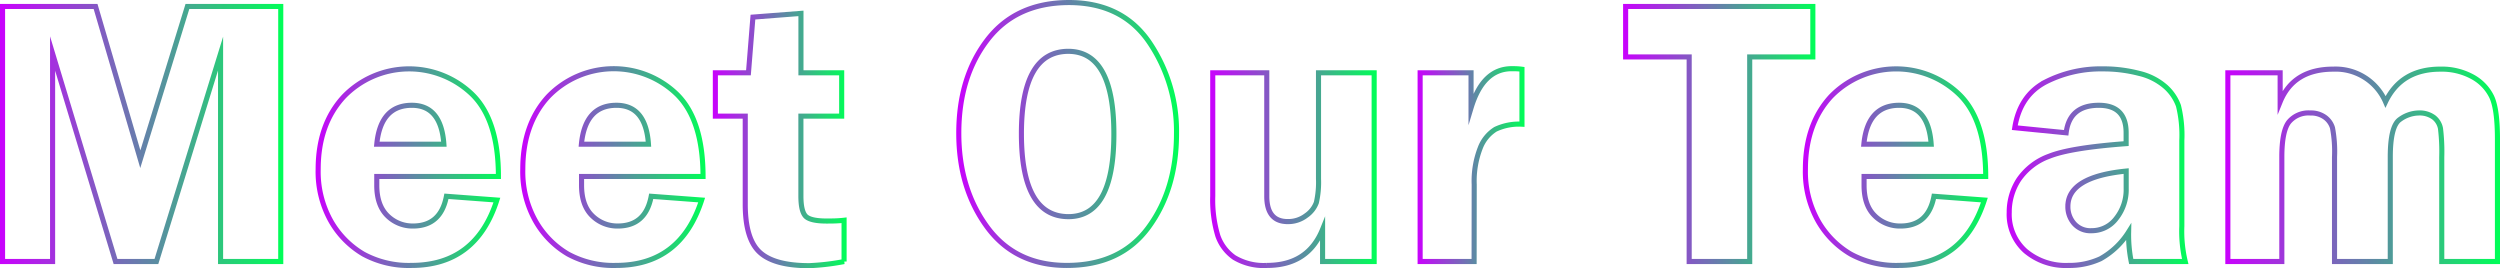 <svg
  xmlns="http://www.w3.org/2000/svg"
  xmlns:xlink="http://www.w3.org/1999/xlink"
  id="Layer_1"
  data-name="Layer 1"
  viewBox="0 0 491.01 52.67"
><defs><style
    >.cls-1,.cls-10,.cls-11,.cls-2,.cls-3,.cls-4,.cls-5,.cls-6,.cls-7,.cls-8,.cls-9{fill:none;stroke-miterlimit:10;}.cls-1{stroke:url(#Degradado_sin_nombre_2);}.cls-2{stroke:url(#Degradado_sin_nombre_2-2);}.cls-3{stroke:url(#Degradado_sin_nombre_2-3);}.cls-4{stroke:url(#Degradado_sin_nombre_2-4);}.cls-5{stroke:url(#Degradado_sin_nombre_2-5);}.cls-6{stroke:url(#Degradado_sin_nombre_2-6);}.cls-7{stroke:url(#Degradado_sin_nombre_2-7);}.cls-8{stroke:url(#Degradado_sin_nombre_2-8);}.cls-9{stroke:url(#Degradado_sin_nombre_2-9);}.cls-10{stroke:url(#Degradado_sin_nombre_2-10);}.cls-11{stroke:url(#Degradado_sin_nombre_2-11);}</style><linearGradient
      id="Degradado_sin_nombre_2"
      y1="26.32"
      x2="55.64"
      y2="26.32"
      gradientUnits="userSpaceOnUse"
    ><stop offset="0" stop-color="#c901fd" /><stop
        offset="1"
        stop-color="#00ff57"
      /></linearGradient><linearGradient
      id="Degradado_sin_nombre_2-2"
      x1="61.98"
      y1="32.83"
      x2="98.39"
      y2="32.83"
      xlink:href="#Degradado_sin_nombre_2"
    /><linearGradient
      id="Degradado_sin_nombre_2-3"
      x1="102.16"
      y1="32.83"
      x2="138.58"
      y2="32.83"
      xlink:href="#Degradado_sin_nombre_2"
    /><linearGradient
      id="Degradado_sin_nombre_2-4"
      x1="140"
      y1="27.38"
      x2="166.28"
      y2="27.38"
      xlink:href="#Degradado_sin_nombre_2"
    /><linearGradient
      id="Degradado_sin_nombre_2-5"
      x1="187.81"
      y1="26.32"
      x2="231.56"
      y2="26.32"
      xlink:href="#Degradado_sin_nombre_2"
    /><linearGradient
      id="Degradado_sin_nombre_2-6"
      x1="237.72"
      y1="33.22"
      x2="270.39"
      y2="33.22"
      xlink:href="#Degradado_sin_nombre_2"
    /><linearGradient
      id="Degradado_sin_nombre_2-7"
      x1="278.42"
      y1="32.43"
      x2="299.42"
      y2="32.43"
      xlink:href="#Degradado_sin_nombre_2"
    /><linearGradient
      id="Degradado_sin_nombre_2-8"
      x1="318.78"
      y1="26.32"
      x2="356.55"
      y2="26.32"
      xlink:href="#Degradado_sin_nombre_2"
    /><linearGradient
      id="Degradado_sin_nombre_2-9"
      x1="354.05"
      y1="32.83"
      x2="390.46"
      y2="32.83"
      xlink:href="#Degradado_sin_nombre_2"
    /><linearGradient
      id="Degradado_sin_nombre_2-10"
      x1="394.12"
      y1="32.83"
      x2="429.87"
      y2="32.83"
      xlink:href="#Degradado_sin_nombre_2"
    /><linearGradient
      id="Degradado_sin_nombre_2-11"
      x1="437.06"
      y1="32.45"
      x2="491.01"
      y2="32.45"
      xlink:href="#Degradado_sin_nombre_2"
    /></defs><path
    class="cls-1"
    d="M22.69,51.36,10.33,10.52V51.36H.5V1.27H18.77l8.79,30,9.25-30H55.14V51.36H43.32V10.52L30.72,51.36Z"
  /><path
    class="cls-2"
    d="M97.89,34.66H74c0,.67,0,1.24,0,1.73,0,2.64.71,4.64,2.11,6a7,7,0,0,0,5,2q5.46,0,6.57-5.84l9.91.74Q93.49,52.13,80.79,52.13a18.64,18.64,0,0,1-9.41-2.22A17.63,17.63,0,0,1,65,43.44a19.79,19.79,0,0,1-2.51-10.21q0-8.83,5.05-14.27a17.83,17.83,0,0,1,25.24-.39Q97.9,23.63,97.89,34.66ZM74,28.32H87.18q-.53-7.63-6.28-7.64Q74.74,20.68,74,28.32Z"
  /><path
    class="cls-3"
    d="M138.08,34.66H114.22c0,.67,0,1.24,0,1.73,0,2.64.7,4.64,2.11,6a7,7,0,0,0,5,2q5.47,0,6.57-5.84l9.91.74Q133.67,52.13,121,52.13a18.65,18.65,0,0,1-9.42-2.22,17.53,17.53,0,0,1-6.38-6.47,19.69,19.69,0,0,1-2.52-10.21q0-8.83,5-14.27A17.85,17.85,0,0,1,133,18.57Q138.07,23.63,138.08,34.66Zm-23.89-6.34h13.17q-.51-7.63-6.28-7.64Q114.93,20.68,114.19,28.32Z"
  /><path
    class="cls-4"
    d="M157.3,22.81V38.48c0,2,.3,3.27.88,3.93s2,1,4.13,1c1,0,2.16,0,3.47-.15v8.11a46.85,46.85,0,0,1-6.86.81q-6.82,0-9.69-2.62t-2.86-9.49V22.81H140.5V14.3H147l.88-10.94,9.43-.73V14.3h8v8.51Z"
  /><path
    class="cls-5"
    d="M209.51,52.13q-10.12,0-15.66-7.59t-5.54-18.39q0-11,5.61-18.31t16-7.34q10.49,0,15.82,7.83a31.09,31.09,0,0,1,5.33,17.93q0,10.9-5.5,18.39T209.51,52.13Zm.33-42.05q-9.24,0-9.23,16.22t9.23,16.25q8.92,0,8.93-16.21T209.84,10.08Z"
  /><path
    class="cls-6"
    d="M269.89,14.3V51.36H259.76V45.05q-2.86,7.08-10.93,7.08a11.21,11.21,0,0,1-6.43-1.56,8.63,8.63,0,0,1-3.21-4.25,24.39,24.39,0,0,1-1-7.8V14.3h10.61V38.52q0,5,4.11,5a5.8,5.8,0,0,0,3.63-1.19,5.34,5.34,0,0,0,2-2.55,17.82,17.82,0,0,0,.42-4.66V14.3Z"
  /><path
    class="cls-7"
    d="M289.52,51.36h-10.6V14.3h10v6.9c1.55-5.14,4.21-7.71,8-7.71.53,0,1.19,0,2,.11V24.39a10.79,10.79,0,0,0-5.2,1,7.39,7.39,0,0,0-3,3.69,17.9,17.9,0,0,0-1.18,7.17Z"
  /><path
    class="cls-8"
    d="M356.05,1.27v9.91h-12.4V51.36H331.76V11.18H319.28V1.27Z"
  /><path
    class="cls-9"
    d="M390,34.66H366.11c0,.67,0,1.24,0,1.73,0,2.64.7,4.64,2.11,6a7,7,0,0,0,5.05,2q5.46,0,6.57-5.84l9.9.74q-4.14,12.84-16.84,12.84a18.64,18.64,0,0,1-9.41-2.22,17.63,17.63,0,0,1-6.39-6.47,19.79,19.79,0,0,1-2.51-10.21q0-8.83,5-14.27a17.85,17.85,0,0,1,25.25-.39Q390,23.63,390,34.66Zm-23.89-6.34h13.18q-.53-7.63-6.28-7.64Q366.81,20.68,366.07,28.32Z"
  /><path
    class="cls-10"
    d="M429.19,51.36H418.58a26.62,26.62,0,0,1-.51-5.8,15.31,15.31,0,0,1-5.55,5.27,14.54,14.54,0,0,1-6.28,1.3,12.25,12.25,0,0,1-8.41-2.82,9.63,9.63,0,0,1-3.21-7.6,11.7,11.7,0,0,1,1.87-6.42,12.31,12.31,0,0,1,6-4.61q4.14-1.66,15.09-2.47V26.08q0-5.4-5.37-5.4-5.75,0-6.41,5.4l-10.09-1q1-6.3,6-8.95A23.83,23.83,0,0,1,413,13.53a27.72,27.72,0,0,1,7.12.88,12,12,0,0,1,5.21,2.64,9.25,9.25,0,0,1,2.53,3.73,24.22,24.22,0,0,1,.66,6.84V44.43A25.52,25.52,0,0,0,429.19,51.36ZM417.59,33.6q-11.44,1.14-11.45,6.94a5,5,0,0,0,1.21,3.35,4.26,4.26,0,0,0,3.44,1.42,6,6,0,0,0,4.85-2.41A9.08,9.08,0,0,0,417.59,37Z"
  /><path
    class="cls-11"
    d="M490.51,51.36H479.57V30.85a37.85,37.85,0,0,0-.25-5.63A3.61,3.61,0,0,0,478,23.05a4.71,4.71,0,0,0-3-.86,6.5,6.5,0,0,0-3.67,1.28q-1.87,1.29-1.87,7.38V51.36H458.51V30.85a24.72,24.72,0,0,0-.4-5.74A4,4,0,0,0,456.58,23a4.7,4.7,0,0,0-2.84-.81,5,5,0,0,0-4.2,1.78q-1.38,1.79-1.38,6.88V51.36h-10.6V14.3h10.27V20q2.61-6.42,10.44-6.42A10.67,10.67,0,0,1,468.53,20q3.08-6.42,10.75-6.42a12.56,12.56,0,0,1,6.31,1.5A8.87,8.87,0,0,1,489.37,19q1.14,2.41,1.14,8.33Z"
  /></svg>
